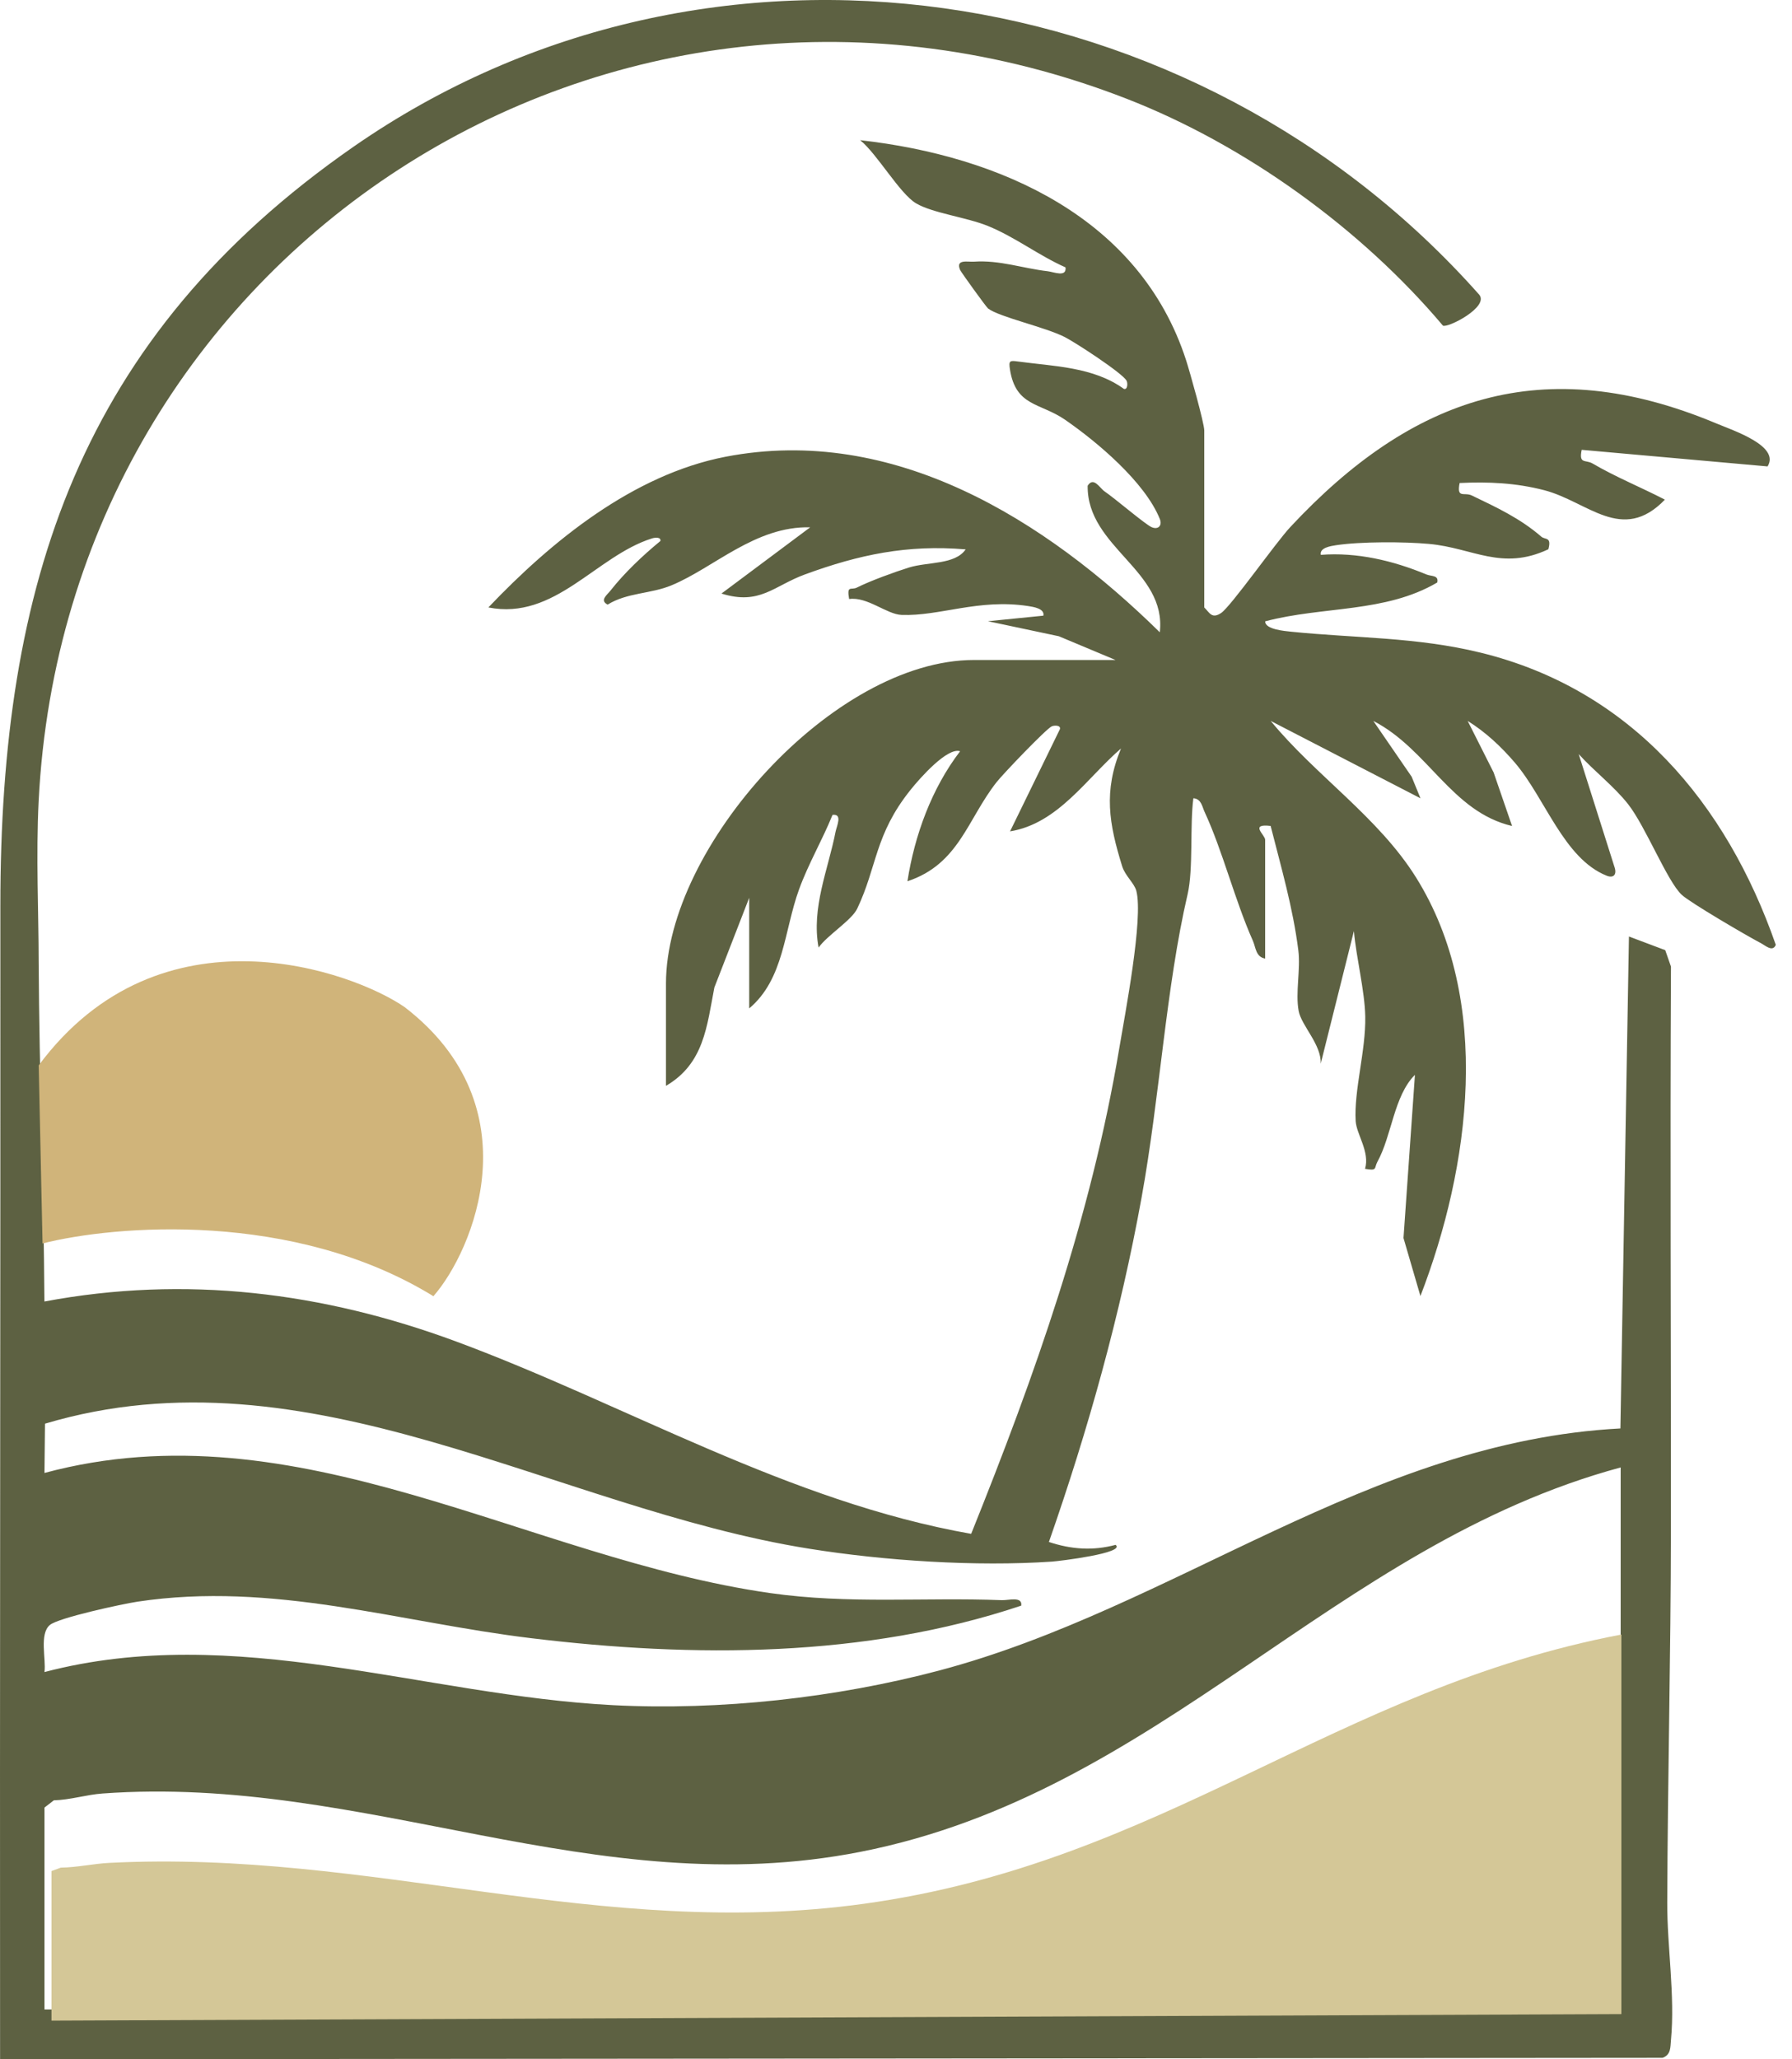 <svg width="94" height="108" viewBox="0 0 94 108" fill="none" xmlns="http://www.w3.org/2000/svg">
<path d="M66.381 50.277C65.866 50.198 65.877 49.694 65.72 49.34C64.774 47.217 64.136 44.629 63.187 42.581C63.053 42.294 63.019 41.9 62.599 41.865C62.41 43.269 62.602 45.584 62.299 46.889C61.158 51.791 60.844 57.505 59.883 62.801C58.771 68.942 57.077 74.992 55.021 80.871C56.194 81.26 57.327 81.341 58.518 81.022C59.077 81.449 55.563 81.875 55.181 81.901C51.178 82.171 46.404 81.858 42.445 81.225C29.041 79.085 16.22 70.537 2.36 74.667L2.333 77.251C15.629 73.675 27.644 81.73 40.404 83.552C44.532 84.14 48.436 83.766 52.556 83.923C52.908 83.937 53.639 83.705 53.569 84.21C45.379 86.954 36.369 86.951 27.842 85.915C20.904 85.074 14.328 82.931 7.216 84.001C6.415 84.123 3.079 84.842 2.619 85.222C2.051 85.692 2.424 87.009 2.333 87.693C12.339 85.071 22.209 88.92 32.177 89.431C37.778 89.718 43.859 89.045 49.269 87.612C61.624 84.332 71.808 75.61 84.999 74.917L85.447 49.116L87.351 49.833L87.651 50.694C87.601 60.565 87.656 70.435 87.648 80.309C87.642 86.762 87.479 93.291 87.456 99.78C87.447 102.086 87.872 104.664 87.651 106.996C87.616 107.379 87.654 107.765 87.211 107.925L0.004 108C-0.013 87.838 0.028 67.671 0.019 47.51C0.013 30.675 4.156 17.689 18.546 7.694C37.233 -5.286 62.768 -1.277 77.601 15.464C78.102 16.103 75.968 17.205 75.691 17.08C71.4 11.995 65.33 7.604 59.097 5.179C31.999 -5.361 3.483 13.283 2.028 41.998C1.882 44.864 2.028 47.956 2.028 50.422C2.06 56.371 2.293 62.314 2.33 68.26C9.731 66.871 16.942 67.767 23.944 70.363C32.867 73.672 41.362 78.757 50.943 80.445C54.291 72.121 57.219 63.877 58.713 54.973C59.01 53.197 59.985 48.162 59.606 46.721C59.502 46.323 59.019 45.932 58.864 45.433C58.171 43.199 57.874 41.502 58.803 39.255C56.998 40.815 55.505 43.194 52.983 43.602L55.601 38.236C55.647 38.022 55.295 38.039 55.17 38.094C54.873 38.228 52.622 40.583 52.279 41.018C50.739 42.973 50.308 45.322 47.6 46.219C47.976 43.808 48.867 41.355 50.363 39.4C49.7 39.179 48.267 40.792 47.752 41.439C45.877 43.785 46.017 45.444 44.966 47.654C44.675 48.267 43.382 49.061 42.94 49.697C42.547 47.611 43.449 45.584 43.83 43.62C43.889 43.321 44.212 42.669 43.67 42.738C43.132 44.069 42.41 45.285 41.915 46.645C41.123 48.821 41.135 51.341 39.3 52.887V47.086L37.472 51.791C37.079 53.827 36.928 55.785 34.934 56.948V51.582C34.934 44.412 43.731 34.614 51.091 34.614H58.515L55.542 33.369L51.822 32.581L54.73 32.29C54.809 31.913 54.189 31.826 53.932 31.786C51.333 31.388 49.295 32.325 47.292 32.25C46.509 32.221 45.496 31.281 44.541 31.417C44.407 30.663 44.646 30.971 44.954 30.814C45.63 30.472 46.934 29.996 47.682 29.764C48.675 29.457 50.093 29.628 50.654 28.813C47.583 28.555 45.059 29.088 42.223 30.127C40.593 30.724 39.854 31.76 37.845 31.13L42.5 27.655C39.618 27.586 37.461 29.77 35.225 30.698C34.124 31.156 32.902 31.072 31.874 31.71C31.44 31.487 31.839 31.209 32.017 30.982C32.756 30.043 33.711 29.138 34.64 28.375C34.686 28.157 34.36 28.189 34.209 28.235C31.265 29.155 29.117 32.551 25.618 31.858C28.925 28.383 33.21 24.891 38.063 23.954C46.887 22.255 54.852 27.278 60.838 33.161C61.208 29.915 57.016 28.714 57.053 25.477C57.362 24.975 57.694 25.602 57.93 25.764C58.486 26.141 60.064 27.496 60.407 27.647C60.751 27.797 60.978 27.568 60.838 27.217C60.058 25.286 57.557 23.18 55.868 22.014C54.564 21.115 53.286 21.329 52.978 19.38C52.905 18.913 52.963 18.899 53.4 18.96C55.283 19.215 57.35 19.238 58.952 20.395C59.152 20.459 59.164 20.094 59.094 19.966C58.879 19.569 56.43 17.973 55.857 17.68C54.826 17.153 52.43 16.633 51.831 16.181C51.732 16.105 50.413 14.275 50.363 14.159C50.11 13.573 50.771 13.747 51.088 13.724C52.442 13.631 53.653 14.075 54.96 14.226C55.28 14.264 55.956 14.559 55.892 14.023C54.477 13.396 53.26 12.436 51.813 11.848C50.707 11.398 48.911 11.175 48.052 10.664C47.193 10.154 46.011 8.071 45.12 7.352C52.459 8.175 59.796 11.424 62.215 18.887C62.407 19.476 63.17 22.191 63.17 22.577V31.858C63.452 32.14 63.566 32.47 64.049 32.154C64.559 31.821 66.92 28.459 67.679 27.647C74.055 20.807 80.946 18.4 90.032 22.208C90.923 22.582 93.383 23.386 92.719 24.462L82.969 23.592C82.809 24.363 83.167 24.091 83.543 24.311C84.745 25.016 86.096 25.564 87.333 26.205C85.083 28.534 83.29 26.298 80.99 25.706C79.514 25.326 78.084 25.26 76.565 25.332C76.401 26.17 76.806 25.796 77.202 25.985C78.512 26.614 79.741 27.186 80.85 28.146C81.054 28.323 81.4 28.134 81.22 28.807C78.768 29.958 77.266 28.734 74.955 28.526C73.656 28.407 71.353 28.401 70.081 28.595C69.825 28.636 69.205 28.72 69.284 29.1C71.179 28.952 73.077 29.404 74.812 30.124C75.089 30.24 75.479 30.153 75.391 30.55C72.661 32.154 69.409 31.783 66.369 32.586C66.343 33.013 67.415 33.097 67.712 33.129C71.088 33.474 74.3 33.404 77.671 34.231C85.563 36.163 90.562 42.126 93.15 49.554C92.984 49.955 92.603 49.586 92.367 49.465C91.648 49.09 88.658 47.341 88.215 46.929C87.45 46.213 86.329 43.362 85.409 42.184C84.669 41.239 83.621 40.447 82.812 39.55L84.699 45.505C84.815 45.877 84.632 46.071 84.274 45.926C82.023 45.021 81.06 41.865 79.456 39.991C78.742 39.159 77.927 38.393 76.987 37.81L78.349 40.513L79.316 43.321C76.139 42.573 74.917 39.295 72.038 37.81L74.049 40.737L74.512 41.868L66.655 37.81C68.998 40.667 72.302 42.854 74.279 46.019C78.308 52.464 77.115 61.212 74.509 67.973L73.621 64.93L74.221 56.371C73.112 57.479 73.01 59.561 72.253 60.93C72.07 61.264 72.27 61.42 71.604 61.301C71.866 60.408 71.156 59.497 71.112 58.798C71.016 57.189 71.65 55.097 71.615 53.313C71.589 51.962 71.141 50.219 71.019 48.832L69.278 55.791C69.324 54.784 68.267 53.798 68.122 53.023C67.941 52.063 68.23 50.857 68.105 49.85C67.825 47.614 67.202 45.488 66.652 43.318C65.522 43.182 66.364 43.791 66.364 44.043V50.279L66.381 50.277ZM85.013 76.962C69.918 81.045 60.89 94.028 45.132 97.123C31.152 99.87 19.201 93.059 5.379 94.063C4.523 94.124 3.69 94.399 2.825 94.42L2.333 94.8V105.387H85.013V76.962Z" fill="#5D6142"/>
<path d="M85.05 85.725V105.632L2.7 105.975V98.13L3.19 97.951C4.051 97.939 4.881 97.746 5.733 97.701C19.501 96.999 31.407 101.768 45.328 99.845C61.024 97.677 70.016 88.585 85.05 85.725Z" fill="#D4C797"/>
<path d="M2.232 65.215L2.03 55.874C8.438 47.25 18.563 50.962 21.237 52.828C28.013 58.05 24.824 65.6 22.734 67.982C15.394 63.469 6.008 64.257 2.232 65.215Z" fill="#D0B47A"/>
</svg>
